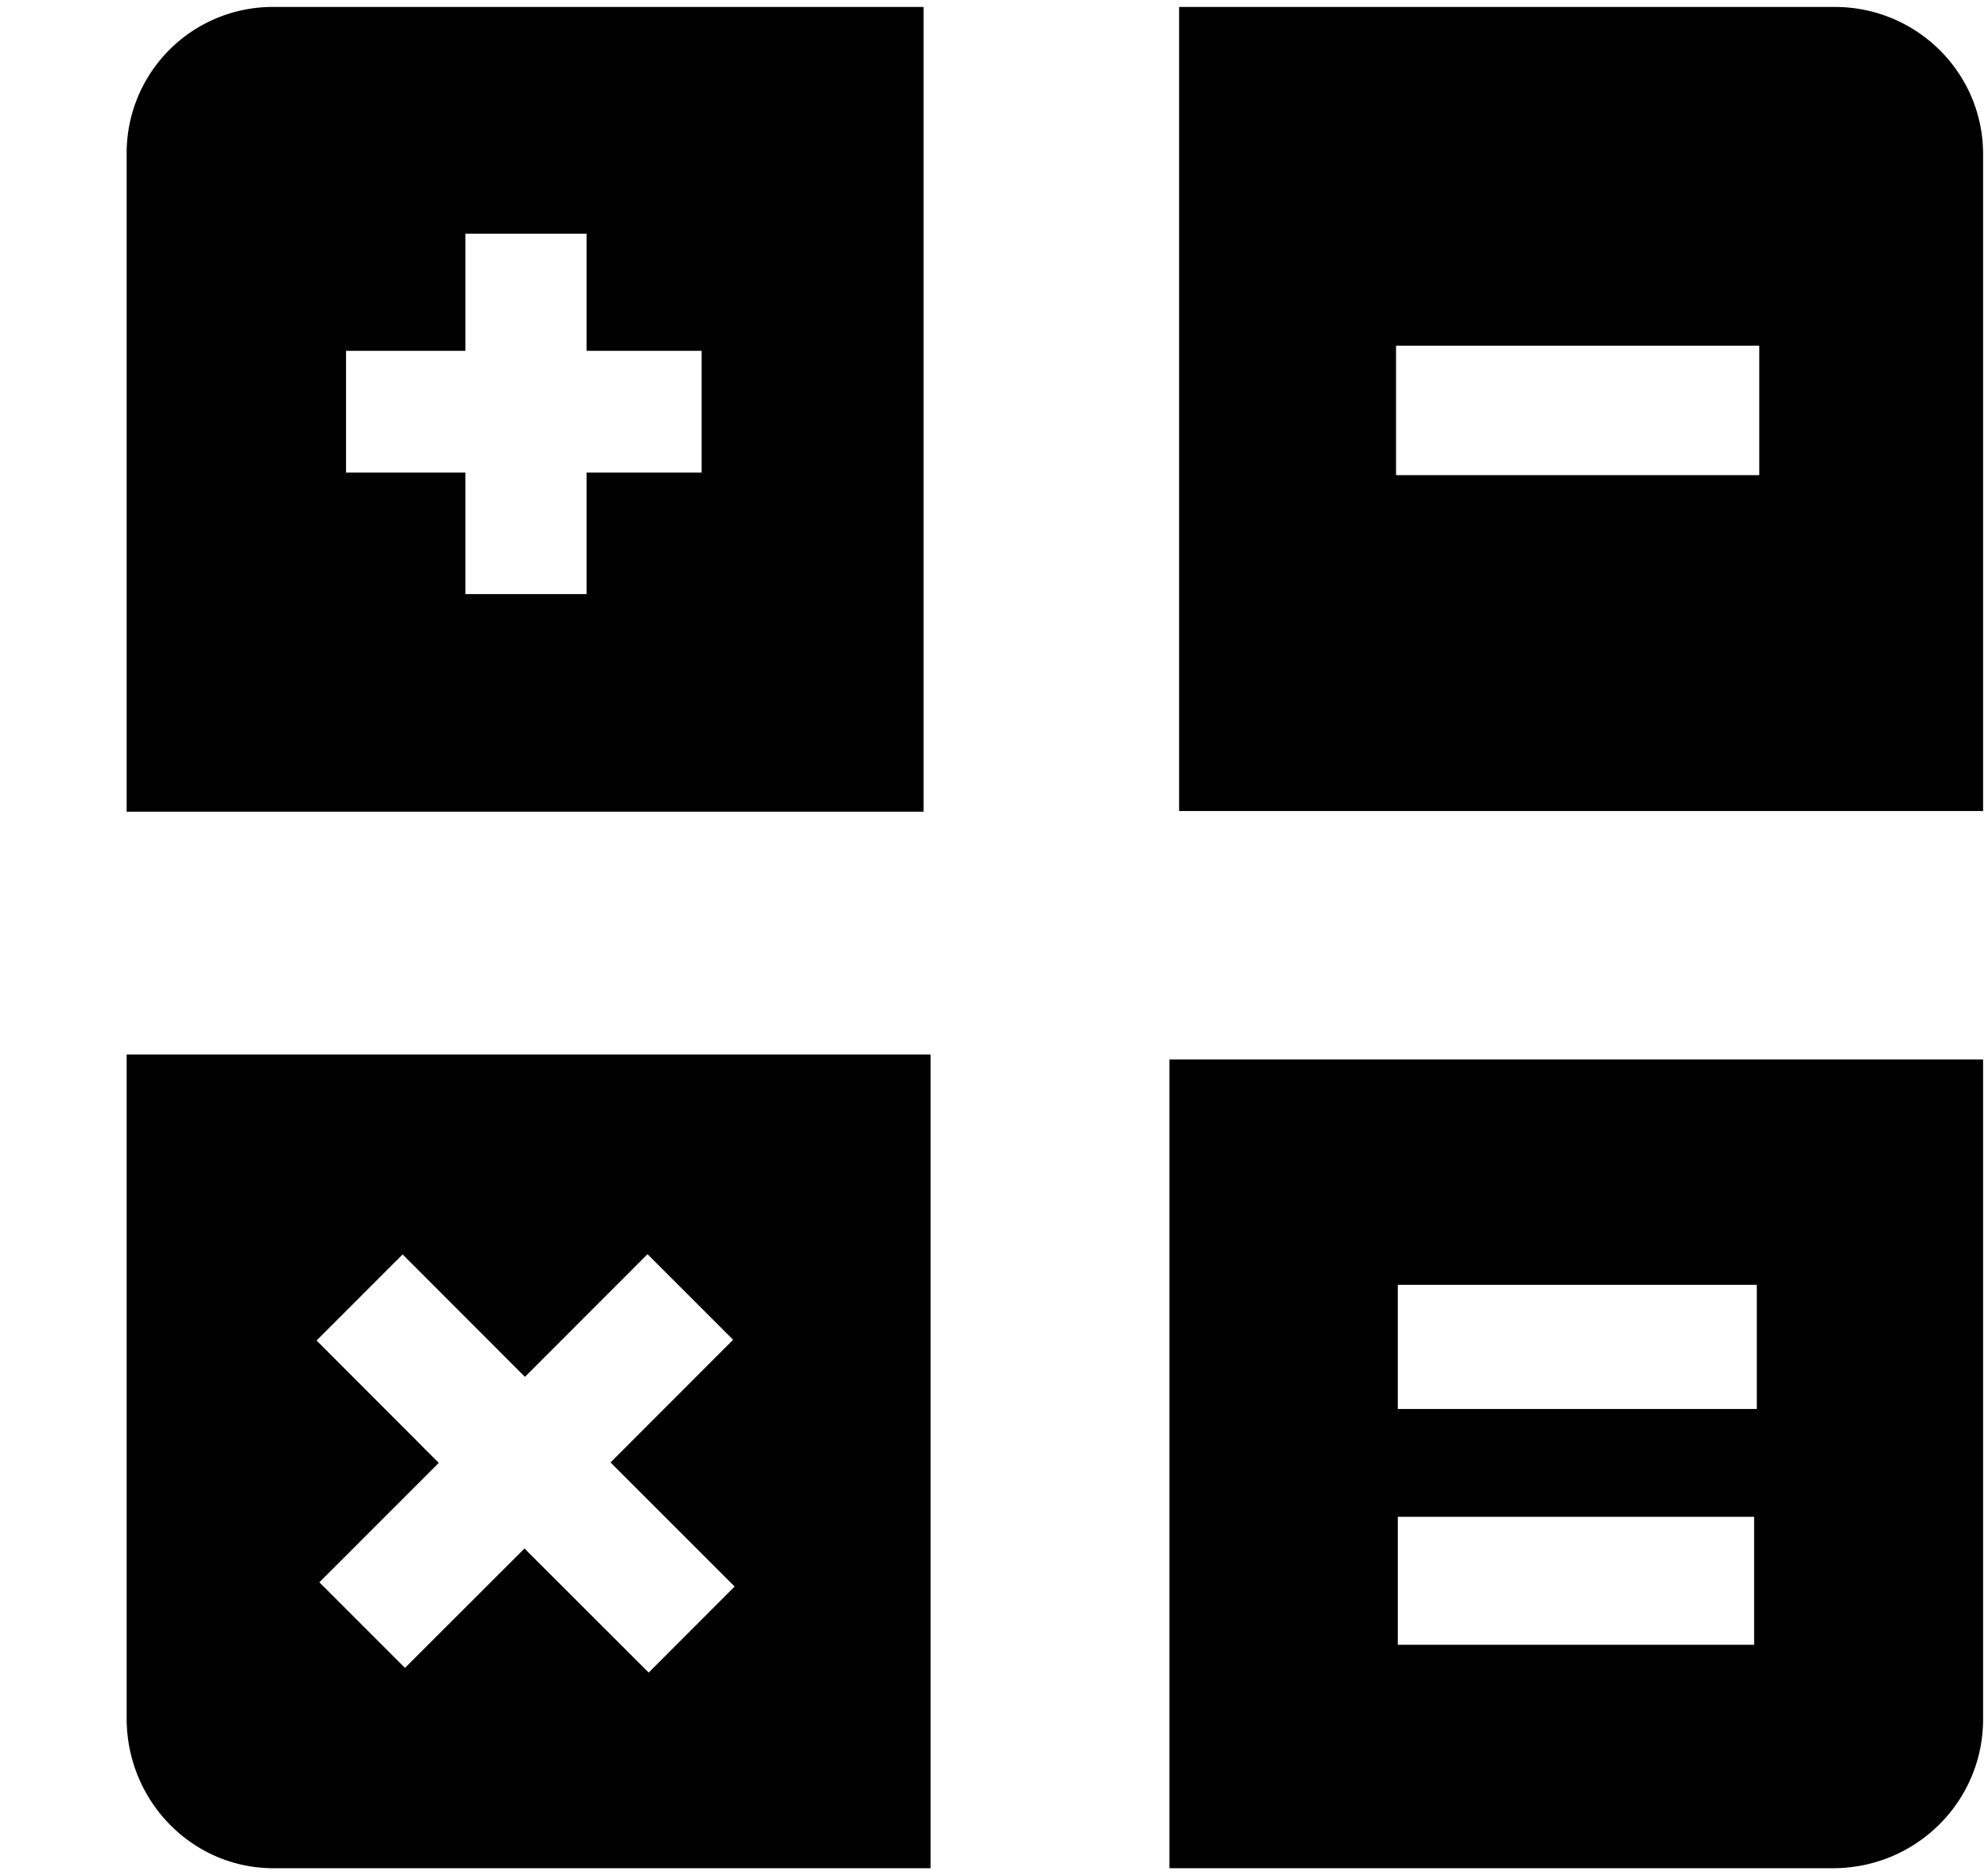 <svg xmlns="http://www.w3.org/2000/svg" width="3em" height="2.83em" viewBox="0 0 17 16"><path fill="currentColor" fill-rule="evenodd" d="M15.689.041h-5.606v6.876h6.875V1.299c0-.694-.567-1.258-1.269-1.258m-.645 4.004h-3.106V2.938h3.106zM10 15.958h5.674c.71 0 1.284-.569 1.284-1.274V9.042H10zm1.953-4.989h3.07v1.062h-3.07zm0 1.984H15v1.094h-3.047zM7.898.041H2.326A1.25 1.25 0 0 0 1.083 1.3v5.623h6.815zM6 4.023h-.984v1.039H3.98V4.023H2.959V2.982H3.98V1.98h1.036v1.002H6zM1.083 14.676c0 .709.562 1.282 1.255 1.282h5.62V9H1.083zm2.36-3.967l1.046 1.047l1.048-1.049l.732.732l-1.048 1.049l1.061 1.061l-.735.736l-1.062-1.061l-1.022 1.021l-.732-.732l1.021-1.021l-1.045-1.047z"/></svg>